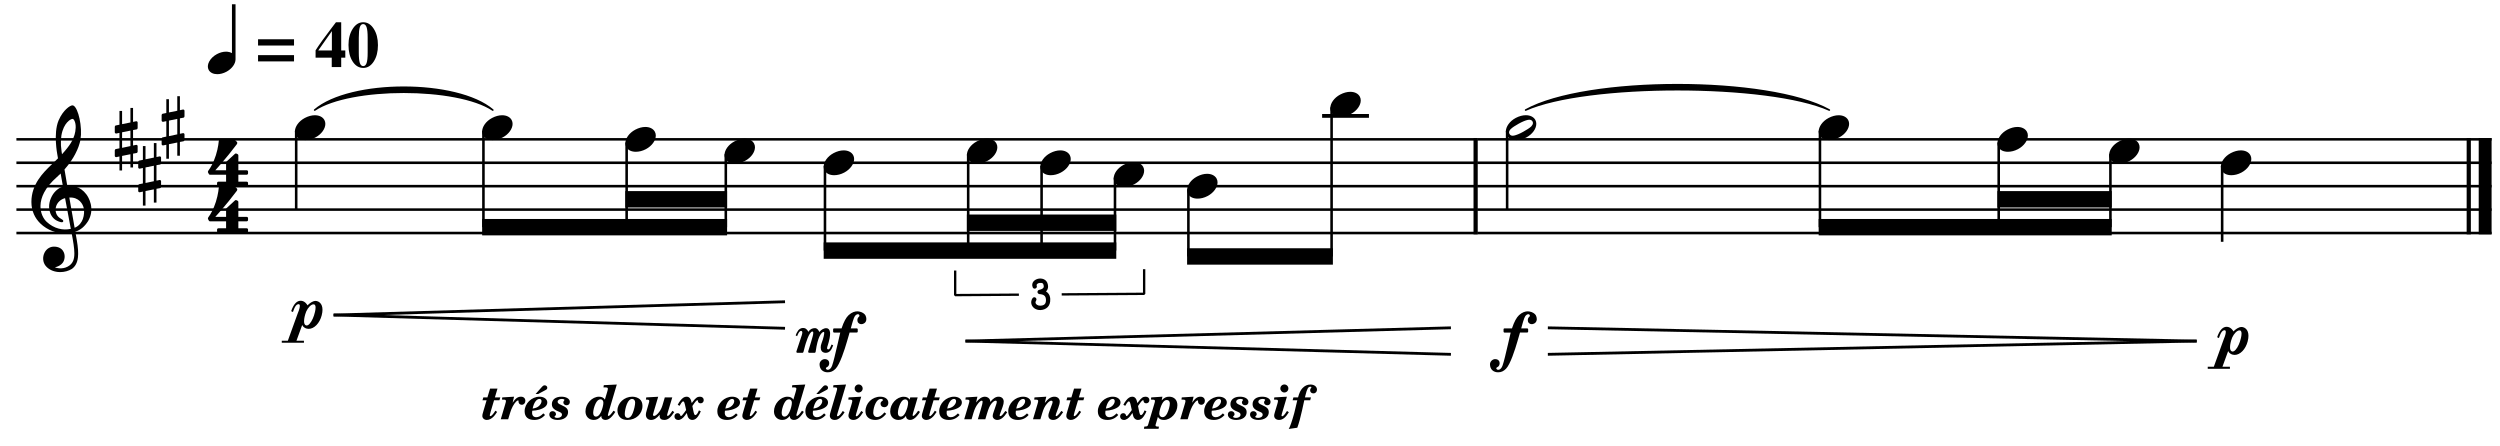 <?xml version="1.0" encoding="UTF-8" standalone="no"?>
<svg width="2647px" height="472px" viewBox="0 0 2647 472"
 xmlns="http://www.w3.org/2000/svg" xmlns:xlink="http://www.w3.org/1999/xlink" version="1.2" baseProfile="tiny">
<title>Sin título</title>
<desc>Generated by MuseScore 3.6.2</desc>
<path class="" stroke="#000000" stroke-width="1.74" stroke-linecap="round" stroke-linejoin="round" fill-rule="evenodd" d="M1615.34,116.513 C1679.65,80.796 1872.58,80.796 1936.88,116.513 C1872.58,87.741 1679.65,87.741 1615.34,116.513"/>
<path class="" stroke="#000000" stroke-width="1.74" stroke-linecap="round" stroke-linejoin="round" fill-rule="evenodd" d="M333.188,116.513 C370.906,84.375 484.059,84.375 521.777,116.513 C484.059,91.32 370.906,91.32 333.188,116.513"/>
<polyline class="" stroke="#000000" stroke-width="4.46" stroke-linejoin="bevel" points="2613.92,146.153 2613.92,248.093"/>
<polyline class="" stroke="#000000" stroke-width="13.64" stroke-linejoin="bevel" points="2631.28,146.153 2631.28,248.093"/>
<polyline class="" stroke="#000000" stroke-width="4.46" stroke-linejoin="bevel" points="1562.39,146.153 1562.39,248.093"/>
<polyline class="" stroke="#000000" stroke-width="2.73" stroke-linejoin="bevel" points="1564.62,147.517 2638.1,147.517"/>
<polyline class="" stroke="#000000" stroke-width="2.73" stroke-linejoin="bevel" points="1564.62,172.32 2638.1,172.32"/>
<polyline class="" stroke="#000000" stroke-width="2.73" stroke-linejoin="bevel" points="1564.62,197.123 2638.1,197.123"/>
<polyline class="" stroke="#000000" stroke-width="2.73" stroke-linejoin="bevel" points="1564.62,221.926 2638.1,221.926"/>
<polyline class="" stroke="#000000" stroke-width="2.73" stroke-linejoin="bevel" points="1564.62,246.729 2638.1,246.729"/>
<polyline class="" stroke="#000000" stroke-width="2.73" stroke-linejoin="bevel" points="17.371,147.517 1564.62,147.517"/>
<polyline class="" stroke="#000000" stroke-width="2.73" stroke-linejoin="bevel" points="17.371,172.32 1564.62,172.32"/>
<polyline class="" stroke="#000000" stroke-width="2.73" stroke-linejoin="bevel" points="17.371,197.123 1564.62,197.123"/>
<polyline class="" stroke="#000000" stroke-width="2.73" stroke-linejoin="bevel" points="17.371,221.926 1564.62,221.926"/>
<polyline class="" stroke="#000000" stroke-width="2.73" stroke-linejoin="bevel" points="17.371,246.729 1564.62,246.729"/>
<polyline class="" stroke="#000000" stroke-width="3.97" stroke-linejoin="bevel" points="1399.85,122.714 1449.45,122.714"/>
<polyline class="" stroke="#000000" stroke-width="2.73" stroke-linejoin="bevel" points="2116.23,150.85 2116.23,240.529"/>
<polyline class="" stroke="#000000" stroke-width="2.73" stroke-linejoin="bevel" points="2234.52,163.252 2234.52,240.529"/>
<polyline class="" stroke="#000000" stroke-width="2.73" stroke-linejoin="bevel" points="2352.81,175.653 2352.81,256.03"/>
<polyline class="" stroke="#000000" stroke-width="2.73" stroke-linejoin="bevel" points="1926.97,138.449 1926.97,240.529"/>
<polyline class="" stroke="#000000" stroke-width="2.73" stroke-linejoin="bevel" points="1258.27,200.457 1258.27,271.532"/>
<polyline class="" stroke="#000000" stroke-width="2.73" stroke-linejoin="bevel" points="1409.89,113.646 1409.89,271.532"/>
<polyline class="" stroke="#000000" stroke-width="2.73" stroke-linejoin="bevel" points="1595.75,138.449 1595.75,221.926"/>
<polyline class="" stroke="#000000" stroke-width="2.73" stroke-linejoin="bevel" points="873.48,175.653 873.48,265.332"/>
<polyline class="" stroke="#000000" stroke-width="2.73" stroke-linejoin="bevel" points="1025.11,163.252 1025.11,265.332"/>
<polyline class="" stroke="#000000" stroke-width="2.73" stroke-linejoin="bevel" points="1102.83,175.653 1102.83,265.332"/>
<polyline class="" stroke="#000000" stroke-width="2.73" stroke-linejoin="bevel" points="1180.55,188.055 1180.55,265.332"/>
<polyline class="" stroke="#000000" stroke-width="2.73" stroke-linejoin="bevel" points="511.858,138.449 511.858,240.529"/>
<polyline class="" stroke="#000000" stroke-width="2.73" stroke-linejoin="bevel" points="663.487,150.85 663.487,240.529"/>
<polyline class="" stroke="#000000" stroke-width="2.73" stroke-linejoin="bevel" points="768.484,163.252 768.484,240.529"/>
<polyline class="" stroke="#000000" stroke-width="2.73" stroke-linejoin="bevel" points="313.598,138.449 313.598,221.926"/>
<path class="" transform="matrix(0.992,0,0,0.992,2114.87,147.517)" d="M31.5,-8.094 C29.703,-11.406 25.906,-13.203 21.297,-13.203 C17.906,-13.203 14.203,-12.203 10.594,-10.297 C4,-6.797 0,-0.906 0,4.203 C0,5.594 0.297,7 1,8.297 C2.797,11.594 6.594,13.297 11.203,13.297 C14.594,13.297 18.297,12.406 21.906,10.5 C28.5,7 32.5,1.094 32.5,-4 C32.5,-5.406 32.203,-6.797 31.5,-8.094"/>
<path class="" transform="matrix(0.992,0,0,0.992,2233.16,159.918)" d="M31.5,-8.094 C29.703,-11.406 25.906,-13.203 21.297,-13.203 C17.906,-13.203 14.203,-12.203 10.594,-10.297 C4,-6.797 0,-0.906 0,4.203 C0,5.594 0.297,7 1,8.297 C2.797,11.594 6.594,13.297 11.203,13.297 C14.594,13.297 18.297,12.406 21.906,10.5 C28.5,7 32.5,1.094 32.5,-4 C32.5,-5.406 32.203,-6.797 31.5,-8.094"/>
<path class="" transform="matrix(0.992,0,0,0.992,2351.45,172.32)" d="M31.5,-8.094 C29.703,-11.406 25.906,-13.203 21.297,-13.203 C17.906,-13.203 14.203,-12.203 10.594,-10.297 C4,-6.797 0,-0.906 0,4.203 C0,5.594 0.297,7 1,8.297 C2.797,11.594 6.594,13.297 11.203,13.297 C14.594,13.297 18.297,12.406 21.906,10.5 C28.5,7 32.5,1.094 32.5,-4 C32.5,-5.406 32.203,-6.797 31.5,-8.094"/>
<path class="" transform="matrix(0.992,0,0,0.992,1925.6,135.115)" d="M31.5,-8.094 C29.703,-11.406 25.906,-13.203 21.297,-13.203 C17.906,-13.203 14.203,-12.203 10.594,-10.297 C4,-6.797 0,-0.906 0,4.203 C0,5.594 0.297,7 1,8.297 C2.797,11.594 6.594,13.297 11.203,13.297 C14.594,13.297 18.297,12.406 21.906,10.5 C28.5,7 32.5,1.094 32.5,-4 C32.5,-5.406 32.203,-6.797 31.5,-8.094"/>
<path class="" transform="matrix(0.992,0,0,0.992,1256.9,197.123)" d="M31.5,-8.094 C29.703,-11.406 25.906,-13.203 21.297,-13.203 C17.906,-13.203 14.203,-12.203 10.594,-10.297 C4,-6.797 0,-0.906 0,4.203 C0,5.594 0.297,7 1,8.297 C2.797,11.594 6.594,13.297 11.203,13.297 C14.594,13.297 18.297,12.406 21.906,10.5 C28.5,7 32.5,1.094 32.5,-4 C32.5,-5.406 32.203,-6.797 31.5,-8.094"/>
<path class="" transform="matrix(0.992,0,0,0.992,1408.53,110.312)" d="M31.5,-8.094 C29.703,-11.406 25.906,-13.203 21.297,-13.203 C17.906,-13.203 14.203,-12.203 10.594,-10.297 C4,-6.797 0,-0.906 0,4.203 C0,5.594 0.297,7 1,8.297 C2.797,11.594 6.594,13.297 11.203,13.297 C14.594,13.297 18.297,12.406 21.906,10.5 C28.5,7 32.5,1.094 32.5,-4 C32.5,-5.406 32.203,-6.797 31.5,-8.094"/>
<path class="" transform="matrix(0.992,0,0,0.992,1594.39,135.115)" d="M31.5,-8.141 C29.703,-11.438 25.906,-13.234 21.297,-13.234 C17.906,-13.234 14.203,-12.234 10.594,-10.344 C4,-6.844 0,-0.938 0,4.156 C0,5.562 0.297,6.969 1,8.266 C2.797,11.578 6.594,13.281 11.203,13.281 C14.594,13.281 18.297,12.375 21.906,10.484 C28.5,6.969 32.5,1.062 32.5,-4.047 C32.5,-5.438 32.203,-6.844 31.5,-8.141 M27.203,-1.344 C25.5,0.359 22.094,2.453 18.5,4.469 C14.906,6.469 11.297,7.969 8.906,8.469 C8.406,8.578 7.906,8.672 7.406,8.672 C5.797,8.672 4.594,8.078 3.906,6.766 C3.594,6.266 3.406,5.672 3.406,5.062 C3.406,3.969 4.094,2.656 5.203,1.562 C6.906,-0.141 10.203,-2.234 13.797,-4.234 C17.406,-6.234 21,-7.734 23.406,-8.234 C23.906,-8.344 24.406,-8.438 24.906,-8.438 C26.5,-8.438 27.797,-7.844 28.5,-6.547 C28.797,-6.047 28.906,-5.438 28.906,-4.844 C28.906,-3.734 28.297,-2.547 27.203,-1.344"/>
<path class="" transform="matrix(0.992,0,0,0.992,872.116,172.32)" d="M31.5,-8.094 C29.703,-11.406 25.906,-13.203 21.297,-13.203 C17.906,-13.203 14.203,-12.203 10.594,-10.297 C4,-6.797 0,-0.906 0,4.203 C0,5.594 0.297,7 1,8.297 C2.797,11.594 6.594,13.297 11.203,13.297 C14.594,13.297 18.297,12.406 21.906,10.5 C28.5,7 32.5,1.094 32.5,-4 C32.5,-5.406 32.203,-6.797 31.5,-8.094"/>
<path class="" transform="matrix(0.992,0,0,0.992,1023.74,159.918)" d="M31.5,-8.094 C29.703,-11.406 25.906,-13.203 21.297,-13.203 C17.906,-13.203 14.203,-12.203 10.594,-10.297 C4,-6.797 0,-0.906 0,4.203 C0,5.594 0.297,7 1,8.297 C2.797,11.594 6.594,13.297 11.203,13.297 C14.594,13.297 18.297,12.406 21.906,10.5 C28.5,7 32.5,1.094 32.5,-4 C32.5,-5.406 32.203,-6.797 31.5,-8.094"/>
<path class="" transform="matrix(0.992,0,0,0.992,1101.46,172.32)" d="M31.5,-8.094 C29.703,-11.406 25.906,-13.203 21.297,-13.203 C17.906,-13.203 14.203,-12.203 10.594,-10.297 C4,-6.797 0,-0.906 0,4.203 C0,5.594 0.297,7 1,8.297 C2.797,11.594 6.594,13.297 11.203,13.297 C14.594,13.297 18.297,12.406 21.906,10.5 C28.5,7 32.5,1.094 32.5,-4 C32.5,-5.406 32.203,-6.797 31.5,-8.094"/>
<path class="" transform="matrix(0.992,0,0,0.992,1179.18,184.721)" d="M31.5,-8.094 C29.703,-11.406 25.906,-13.203 21.297,-13.203 C17.906,-13.203 14.203,-12.203 10.594,-10.297 C4,-6.797 0,-0.906 0,4.203 C0,5.594 0.297,7 1,8.297 C2.797,11.594 6.594,13.297 11.203,13.297 C14.594,13.297 18.297,12.406 21.906,10.5 C28.5,7 32.5,1.094 32.5,-4 C32.5,-5.406 32.203,-6.797 31.5,-8.094"/>
<path class="" transform="matrix(0.992,0,0,0.992,510.494,135.115)" d="M31.5,-8.094 C29.703,-11.406 25.906,-13.203 21.297,-13.203 C17.906,-13.203 14.203,-12.203 10.594,-10.297 C4,-6.797 0,-0.906 0,4.203 C0,5.594 0.297,7 1,8.297 C2.797,11.594 6.594,13.297 11.203,13.297 C14.594,13.297 18.297,12.406 21.906,10.5 C28.5,7 32.5,1.094 32.5,-4 C32.5,-5.406 32.203,-6.797 31.5,-8.094"/>
<path class="" transform="matrix(0.992,0,0,0.992,662.123,147.517)" d="M31.5,-8.094 C29.703,-11.406 25.906,-13.203 21.297,-13.203 C17.906,-13.203 14.203,-12.203 10.594,-10.297 C4,-6.797 0,-0.906 0,4.203 C0,5.594 0.297,7 1,8.297 C2.797,11.594 6.594,13.297 11.203,13.297 C14.594,13.297 18.297,12.406 21.906,10.5 C28.5,7 32.5,1.094 32.5,-4 C32.5,-5.406 32.203,-6.797 31.5,-8.094"/>
<path class="" transform="matrix(0.992,0,0,0.992,767.119,159.918)" d="M31.5,-8.094 C29.703,-11.406 25.906,-13.203 21.297,-13.203 C17.906,-13.203 14.203,-12.203 10.594,-10.297 C4,-6.797 0,-0.906 0,4.203 C0,5.594 0.297,7 1,8.297 C2.797,11.594 6.594,13.297 11.203,13.297 C14.594,13.297 18.297,12.406 21.906,10.5 C28.5,7 32.5,1.094 32.5,-4 C32.5,-5.406 32.203,-6.797 31.5,-8.094"/>
<path class="" transform="matrix(0.992,0,0,0.992,312.234,135.115)" d="M31.5,-8.094 C29.703,-11.406 25.906,-13.203 21.297,-13.203 C17.906,-13.203 14.203,-12.203 10.594,-10.297 C4,-6.797 0,-0.906 0,4.203 C0,5.594 0.297,7 1,8.297 C2.797,11.594 6.594,13.297 11.203,13.297 C14.594,13.297 18.297,12.406 21.906,10.5 C28.5,7 32.5,1.094 32.5,-4 C32.5,-5.406 32.203,-6.797 31.5,-8.094"/>
<path class="" transform="matrix(0.992,0,0,0.992,33.245,221.926)" d="M63.359,-5.922 C62.125,-11.344 59.484,-15.172 58.703,-16.203 C55.516,-20.484 51.5,-23.328 46.812,-24.688 C43.703,-25.562 40.703,-25.688 38.281,-25.5 C37.234,-31.516 36.234,-37.391 35.328,-42.844 C40.781,-49.016 44.406,-54.812 46.688,-59.109 C50.156,-65.688 51.297,-70.266 51.359,-70.469 C53.078,-75.688 53.438,-83.391 52.328,-91.594 C51.328,-99.141 49.234,-105.859 46.875,-109.109 C45.859,-110.531 44.797,-111.266 43.766,-111.266 C42.547,-111.266 40.031,-110.031 37.141,-107.25 C34.844,-105.063 31.578,-101.172 29.016,-95.156 C26.016,-88.094 25.797,-78.609 26.156,-71.891 C26.531,-64.609 27.641,-58.922 27.656,-58.875 C27.672,-58.781 27.938,-57.281 28.375,-54.719 C28.156,-54.484 27.906,-54.266 27.656,-54.016 C26.625,-53.016 25.438,-51.891 24.047,-50.5 C23.188,-49.641 22.234,-48.734 21.234,-47.766 C12.797,-39.625 0,-27.297 0,-8.141 C0,-3.438 0.906,0.984 2.688,5 C4.266,8.594 6.562,11.875 9.5,14.75 C17.234,22.312 27.828,25.516 34.875,25.359 C37.828,25.281 40.469,25.047 42.859,24.594 C44.688,34.203 45.828,41.234 45.859,46.578 C45.906,53.094 44.25,57.078 40.359,59.844 C37.922,61.578 35.109,62.531 32.016,62.672 C29.422,62.797 27.156,62.328 25.734,61.922 L25.719,61.922 C25.719,61.922 25.438,61.828 25.422,61.641 C25.406,61.453 25.766,61.406 25.766,61.406 L25.797,61.406 C27.719,60.969 31.281,59.734 33.641,56.438 C35.438,53.906 36.312,49.281 34.469,45.344 C33.359,42.953 30.859,40 25.234,39.547 C22.734,39.344 20.469,39.859 18.469,41.062 C16.656,42.141 15.156,43.781 14.109,45.781 C11.656,50.484 12.109,56.219 15.234,60.062 C18.203,63.688 22.812,66 28.25,66.578 C29.109,66.672 29.953,66.703 30.797,66.703 C35.234,66.703 39.625,65.5 43.203,63.297 C46.859,60.719 48.984,56.734 49.656,51.109 C50.219,46.469 49.828,40.547 48.438,32.469 C48.078,30.375 47.531,27.344 46.875,23.594 C52.625,21.672 56.781,18.094 60.547,12.234 C63.844,6.5 64.781,0.391 63.359,-5.922 M29.141,20.297 C24.5,19.078 20.062,16.578 16.312,13.062 C15,11.844 13.125,9.672 11.656,6.281 C10.297,3.109 9.625,-0.328 9.688,-3.906 C9.75,-8.609 11.062,-13.438 13.562,-18.219 C16.484,-23.797 21.047,-29.328 27.109,-34.656 C28.562,-35.938 29.938,-37.219 31.219,-38.5 C31.984,-34.234 32.812,-29.547 33.688,-24.672 C29.844,-23.406 25.094,-20.25 21.984,-14.594 C18.438,-8.031 18.578,-2.5 19.312,0.984 C20.25,5.438 22.781,9.203 26.234,11.297 C27.172,11.859 31.297,13.984 33.141,13.406 C33.516,13.297 33.781,13.062 33.922,12.734 C34.438,11.562 33.406,10.922 31.859,9.969 C31.25,9.594 30.578,9.172 29.859,8.641 C26.531,6.156 25.078,1.703 26.156,-2.688 C26.734,-5.078 28.016,-7.25 29.859,-8.953 C31.516,-10.5 33.562,-11.594 35.938,-12.234 C37.984,-0.984 40.047,10.172 41.688,18.531 C41.812,19.219 41.953,19.891 42.078,20.562 C37.703,21.5 33.359,21.406 29.141,20.297 M40.469,-12.906 C50.812,-13.375 55.078,-5.938 55.969,-1.109 C56.438,1.438 56.438,5.875 54.891,10.094 C53.719,13.266 51.266,17.344 46.125,19.406 C46.062,18.984 45.984,18.547 45.906,18.125 C44.359,9.344 42.422,-1.656 40.469,-12.906 M33.141,-83.859 C34.922,-89.594 37.656,-92.844 39.656,-94.578 C41.406,-96.094 43.047,-96.812 43.969,-96.812 C44.109,-96.812 44.234,-96.781 44.328,-96.75 C44.797,-96.609 45.328,-96.047 45.797,-95.172 C48.109,-90.891 47.359,-84.172 46.016,-79.734 C44.391,-74.328 41.469,-68.719 32.672,-59.109 C32.5,-60.219 32.344,-61.266 32.188,-62.25 C30.938,-70.531 31.266,-77.812 33.141,-83.859"/>
<path class="" transform="matrix(0.992,0,0,0.992,171.135,135.115)" d="M23.297,-10.594 C23.906,-10.703 24.406,-11.406 24.406,-12 L24.406,-17.906 C24.406,-18.703 23.797,-19.297 23,-19.297 L22.797,-19.297 L19.5,-18.594 L19.5,-33.5 L16.703,-33.5 L16.703,-18 L7.797,-16.203 L7.797,-30.297 L5,-30.297 L5,-15.594 L1.094,-14.797 C0.5,-14.703 0,-14 0,-13.406 L0,-13.203 L0,-7.406 L0,-7.594 C0,-6.797 0.594,-6.203 1.406,-6.203 L1.703,-6.203 L5,-6.906 L5,9.594 L1.094,10.406 C0.5,10.5 0,11.203 0,11.797 L0,17.594 C0,18.406 0.594,19 1.406,19 L1.703,19 L5,18.297 L5,33.203 L7.797,33.203 L7.797,17.703 L16.703,15.906 L16.703,30 L19.5,30 L19.5,15.297 L23.297,14.594 C23.906,14.5 24.406,13.797 24.406,13.203 L24.406,7.297 C24.406,6.5 23.797,5.906 23,5.906 L22.797,5.906 L19.5,6.594 L19.5,-9.906 L23.297,-10.594 M7.797,9.094 L7.797,-7.5 L16.703,-9.297 L16.703,7.203 L7.797,9.094 "/>
<path class="" transform="matrix(0.992,0,0,0.992,146.332,184.721)" d="M23.297,-10.594 C23.906,-10.703 24.406,-11.406 24.406,-12 L24.406,-17.906 C24.406,-18.703 23.797,-19.297 23,-19.297 L22.797,-19.297 L19.5,-18.594 L19.5,-33.5 L16.703,-33.5 L16.703,-18 L7.797,-16.203 L7.797,-30.297 L5,-30.297 L5,-15.594 L1.094,-14.797 C0.5,-14.703 0,-14 0,-13.406 L0,-13.203 L0,-7.406 L0,-7.594 C0,-6.797 0.594,-6.203 1.406,-6.203 L1.703,-6.203 L5,-6.906 L5,9.594 L1.094,10.406 C0.5,10.5 0,11.203 0,11.797 L0,17.594 C0,18.406 0.594,19 1.406,19 L1.703,19 L5,18.297 L5,33.203 L7.797,33.203 L7.797,17.703 L16.703,15.906 L16.703,30 L19.5,30 L19.5,15.297 L23.297,14.594 C23.906,14.5 24.406,13.797 24.406,13.203 L24.406,7.297 C24.406,6.5 23.797,5.906 23,5.906 L22.797,5.906 L19.5,6.594 L19.5,-9.906 L23.297,-10.594 M7.797,9.094 L7.797,-7.5 L16.703,-9.297 L16.703,7.203 L7.797,9.094 "/>
<path class="" transform="matrix(0.992,0,0,0.992,121.529,147.517)" d="M23.297,-10.594 C23.906,-10.703 24.406,-11.406 24.406,-12 L24.406,-17.906 C24.406,-18.703 23.797,-19.297 23,-19.297 L22.797,-19.297 L19.5,-18.594 L19.5,-33.5 L16.703,-33.5 L16.703,-18 L7.797,-16.203 L7.797,-30.297 L5,-30.297 L5,-15.594 L1.094,-14.797 C0.5,-14.703 0,-14 0,-13.406 L0,-13.203 L0,-7.406 L0,-7.594 C0,-6.797 0.594,-6.203 1.406,-6.203 L1.703,-6.203 L5,-6.906 L5,9.594 L1.094,10.406 C0.5,10.5 0,11.203 0,11.797 L0,17.594 C0,18.406 0.594,19 1.406,19 L1.703,19 L5,18.297 L5,33.203 L7.797,33.203 L7.797,17.703 L16.703,15.906 L16.703,30 L19.5,30 L19.5,15.297 L23.297,14.594 C23.906,14.5 24.406,13.797 24.406,13.203 L24.406,7.297 C24.406,6.5 23.797,5.906 23,5.906 L22.797,5.906 L19.5,6.594 L19.5,-9.906 L23.297,-10.594 M7.797,9.094 L7.797,-7.5 L16.703,-9.297 L16.703,7.203 L7.797,9.094 "/>
<path class="" transform="matrix(0.992,0,0,0.992,218.781,172.452)" d="M3.594,12.625 L20.766,12.625 L20.766,20.078 L12.547,20.078 C11.766,20.078 11.125,20.703 11.125,21.484 L11.125,23.391 C11.125,24.172 11.766,24.797 12.547,24.797 L42.797,24.797 C43.578,24.797 44.203,24.172 44.203,23.391 L44.203,21.484 C44.203,20.703 43.578,20.078 42.797,20.078 L33.859,20.078 L33.859,12.625 L42.797,12.625 C43.578,12.625 44.203,12 44.203,11.219 L44.203,9.312 C44.203,8.531 43.578,7.906 42.797,7.906 L33.859,7.906 L33.859,-8.062 C33.859,-8.594 33.547,-9.078 33.078,-9.312 L31.859,-9.922 C31.328,-10.172 30.703,-10.078 30.266,-9.688 L21.219,-1.375 C20.938,-1.094 20.766,-0.734 20.766,-0.328 L20.766,7.906 L9.25,7.906 C9.25,7.906 20.375,-4.125 32.219,-19.891 C33.078,-21.047 32.578,-22.094 32.391,-22.281 L30.219,-24.484 C29.953,-24.75 29.594,-24.906 29.219,-24.906 C28.625,-24.906 15.062,-24.875 14.344,-24.906 C13.625,-24.922 13.094,-24.297 13.016,-23.688 C13.016,-23.688 12.484,-16.328 9.875,-8.188 C7.281,-0.078 4.344,4.906 1.688,8.531 C1.688,8.531 1.141,9.516 1.5,10.266 C1.844,11.016 2.484,12.094 2.484,12.094 C2.484,12.094 2.734,12.625 3.594,12.625"/>
<path class="" transform="matrix(0.992,0,0,0.992,218.781,221.794)" d="M3.594,12.625 L20.766,12.625 L20.766,20.078 L12.547,20.078 C11.766,20.078 11.125,20.703 11.125,21.484 L11.125,23.391 C11.125,24.172 11.766,24.797 12.547,24.797 L42.797,24.797 C43.578,24.797 44.203,24.172 44.203,23.391 L44.203,21.484 C44.203,20.703 43.578,20.078 42.797,20.078 L33.859,20.078 L33.859,12.625 L42.797,12.625 C43.578,12.625 44.203,12 44.203,11.219 L44.203,9.312 C44.203,8.531 43.578,7.906 42.797,7.906 L33.859,7.906 L33.859,-8.062 C33.859,-8.594 33.547,-9.078 33.078,-9.312 L31.859,-9.922 C31.328,-10.172 30.703,-10.078 30.266,-9.688 L21.219,-1.375 C20.938,-1.094 20.766,-0.734 20.766,-0.328 L20.766,7.906 L9.25,7.906 C9.25,7.906 20.375,-4.125 32.219,-19.891 C33.078,-21.047 32.578,-22.094 32.391,-22.281 L30.219,-24.484 C29.953,-24.75 29.594,-24.906 29.219,-24.906 C28.625,-24.906 15.062,-24.875 14.344,-24.906 C13.625,-24.922 13.094,-24.297 13.016,-23.688 C13.016,-23.688 12.484,-16.328 9.875,-8.188 C7.281,-0.078 4.344,4.906 1.688,8.531 C1.688,8.531 1.141,9.516 1.5,10.266 C1.844,11.016 2.484,12.094 2.484,12.094 C2.484,12.094 2.734,12.625 3.594,12.625"/>
<path class="" d="M2337.55,390.465 L2361.04,390.465 L2361.04,388.324 L2353.12,388.324 L2359.23,371.543 L2359.49,372.262 C2359.49,372.262 2360.6,374.684 2364.12,375.559 C2364.77,375.731 2365.43,375.778 2366.1,375.778 C2371.82,375.778 2377.7,369.84 2379.84,361.434 C2380.45,359.121 2380.66,357.199 2380.66,355.543 C2380.66,348.559 2376.32,346.746 2374.73,346.356 C2374.29,346.246 2373.79,346.199 2373.35,346.199 C2370.12,346.199 2366.8,348.887 2365.05,350.653 L2364.77,350.981 L2364.62,350.59 C2364.62,350.543 2362.41,346.684 2358.73,346.137 C2358.34,346.09 2357.96,346.028 2357.57,346.028 C2354.1,346.028 2350.48,348.449 2347.51,357.028 L2349.38,357.965 C2349.82,356.59 2350.98,353.293 2352.18,351.637 C2352.79,350.699 2353.95,349.824 2354.93,349.668 C2355.43,349.543 2355.8,349.668 2356.15,349.887 C2356.52,350.153 2356.7,350.699 2356.7,351.481 C2356.7,354.012 2354.88,358.512 2354.38,359.559 L2343.99,388.324 L2337.55,388.324 L2337.55,390.465 M2363.9,372.215 C2363.68,372.215 2363.35,372.153 2363.13,372.09 C2361.59,371.496 2361.15,369.684 2361.15,367.637 C2361.15,364.403 2362.35,360.606 2362.41,360.324 C2363.4,356.371 2366.32,351.965 2369.07,350.434 C2369.77,349.996 2370.49,349.824 2371.1,349.824 C2371.37,349.824 2371.65,349.824 2371.93,349.934 C2372.37,350.043 2372.7,350.434 2372.91,350.871 C2373.24,351.481 2373.35,352.293 2373.35,353.231 C2373.35,356.043 2372.26,359.84 2371.65,361.699 C2370.34,365.778 2367.74,370.668 2365.1,371.934 C2364.77,372.09 2364.23,372.215 2363.9,372.215"/>
<path class="" d="M1583.04,380.231 C1580.23,380.231 1577.59,382.871 1577.59,385.684 C1577.59,391.184 1581.34,394.199 1586.12,394.199 C1589.48,394.199 1591.88,393.106 1594.52,390.465 C1599.1,385.903 1604.1,370.278 1606.68,361.371 C1607.62,358.074 1608.6,354.715 1609.32,352.293 L1609.38,352.074 L1616.91,352.074 C1617.52,352.074 1618.01,351.637 1618.01,351.043 L1618.01,348.778 C1618.01,348.168 1617.52,347.684 1616.91,347.684 L1610.65,347.684 L1610.76,347.293 C1613.66,336.512 1614.56,334.699 1616.09,333.496 C1616.91,332.84 1617.68,332.668 1618.18,332.668 C1618.4,332.668 1618.56,332.668 1618.66,332.731 C1619.16,332.84 1619.56,333.215 1619.71,333.606 C1619.77,333.824 1619.82,333.981 1619.82,334.215 C1619.82,334.699 1619.6,335.199 1619.23,335.418 C1618.18,336.246 1617.63,337.512 1617.63,338.887 C1617.63,339.371 1617.68,339.934 1617.85,340.481 C1618.12,341.465 1618.95,342.34 1620.04,342.84 C1620.49,343.059 1621.09,343.231 1621.87,343.231 C1622.63,343.231 1623.46,343.059 1624.45,342.512 C1625.71,341.856 1626.54,340.809 1626.91,339.481 C1627.09,338.934 1627.15,338.324 1627.15,337.731 C1627.15,336.403 1626.76,334.981 1626.1,333.762 C1625.21,332.231 1622.74,330.356 1619.38,329.809 C1618.84,329.699 1618.29,329.637 1617.63,329.637 C1615.1,329.637 1611.81,330.528 1608.38,333.653 C1605.7,336.137 1603.27,340.59 1600.96,347.465 L1600.91,347.684 L1592.99,347.684 C1592.38,347.684 1591.95,348.168 1591.95,348.778 L1591.95,351.043 C1591.95,351.637 1592.38,352.137 1592.99,352.137 L1599.54,352.137 L1599.43,352.465 C1598.38,356.653 1597.62,360.278 1596.84,363.746 C1595.96,367.59 1595.02,371.606 1593.82,376.449 L1593.54,377.653 C1591.34,386.231 1590.63,389.371 1588.1,391.012 C1587.6,391.34 1586.95,391.559 1586.34,391.559 C1585.79,391.559 1585.29,391.403 1584.9,391.074 C1584.63,390.856 1584.2,390.403 1584.31,389.856 C1584.35,389.418 1584.68,389.09 1585.18,388.871 C1587.21,388.043 1587.82,386.059 1587.82,384.418 C1587.82,382.934 1586.84,380.231 1583.04,380.231"/>
<path class="" d="M873.207,380.231 C870.394,380.231 867.753,382.871 867.753,385.684 C867.753,391.184 871.503,394.199 876.285,394.199 C879.628,394.199 882.05,393.106 884.691,390.465 C889.253,385.903 894.269,370.278 896.847,361.371 C897.785,358.074 898.769,354.715 899.488,352.293 L899.55,352.074 L907.082,352.074 C907.675,352.074 908.175,351.637 908.175,351.043 L908.175,348.778 C908.175,348.168 907.675,347.684 907.082,347.684 L900.8,347.684 L900.925,347.293 C903.832,336.512 904.707,334.699 906.253,333.496 C907.082,332.84 907.847,332.668 908.347,332.668 C908.566,332.668 908.722,332.668 908.832,332.731 C909.332,332.84 909.722,333.215 909.878,333.606 C909.941,333.824 909.988,333.981 909.988,334.215 C909.988,334.699 909.769,335.199 909.394,335.418 C908.347,336.246 907.785,337.512 907.785,338.887 C907.785,339.371 907.847,339.934 908.019,340.481 C908.285,341.465 909.113,342.34 910.207,342.84 C910.644,343.059 911.253,343.231 912.019,343.231 C912.8,343.231 913.628,343.059 914.613,342.512 C915.878,341.856 916.707,340.809 917.082,339.481 C917.253,338.934 917.3,338.324 917.3,337.731 C917.3,336.403 916.925,334.981 916.253,333.762 C915.378,332.231 912.91,330.356 909.55,329.809 C909.003,329.699 908.457,329.637 907.785,329.637 C905.269,329.637 901.957,330.528 898.55,333.653 C895.863,336.137 893.441,340.59 891.128,347.465 L891.082,347.684 L883.16,347.684 C882.55,347.684 882.113,348.168 882.113,348.778 L882.113,351.043 C882.113,351.637 882.55,352.137 883.16,352.137 L889.707,352.137 L889.582,352.465 C888.55,356.653 887.769,360.278 887.003,363.746 C886.128,367.59 885.191,371.606 883.972,376.449 L883.707,377.653 C881.503,386.231 880.785,389.371 878.253,391.012 C877.769,391.34 877.113,391.559 876.503,391.559 C875.957,391.559 875.457,391.403 875.066,391.074 C874.8,390.856 874.363,390.403 874.472,389.856 C874.519,389.418 874.847,389.09 875.347,388.871 C877.378,388.043 877.988,386.059 877.988,384.418 C877.988,382.934 877.003,380.231 873.207,380.231 M878.597,368.856 C878.097,369.684 877.597,369.949 877.113,369.949 C876.878,369.949 876.722,369.903 876.503,369.84 C875.894,369.621 875.675,369.231 875.675,368.637 C875.675,367.746 876.175,366.543 876.55,365.278 C876.769,364.621 877.332,362.59 877.488,362.028 C878.097,360.106 878.925,355.824 878.925,353.074 C878.925,352.528 878.863,352.028 878.816,351.637 C878.316,348.84 877.003,347.465 874.8,347.465 C872.097,347.465 869.238,349.387 867.863,351.199 L867.597,351.637 L867.378,351.153 C867.378,351.09 865.722,347.403 862.925,347.403 C860.003,347.403 857.863,348.559 856.097,350.981 L855.769,351.418 L855.597,350.871 C855.597,350.809 854.285,347.949 851.644,347.403 C851.097,347.293 850.597,347.246 850.16,347.246 C847.582,347.246 846.035,348.887 845.316,349.668 C844.722,350.324 843.175,352.856 842.457,355.106 L844.003,355.981 C844.003,355.981 845.816,350.371 848.128,350.371 C848.285,350.371 848.457,350.434 848.613,350.481 C849.222,350.699 849.503,351.199 849.503,352.028 C849.503,353.512 848.613,355.981 847.472,359.34 C847.41,359.449 843.566,371.059 843.285,371.934 C843.175,372.371 843.175,372.871 843.394,373.137 C843.566,373.418 843.894,373.528 844.269,373.528 L845.816,373.528 L849.832,373.528 C849.988,373.528 850.55,373.465 850.925,371.824 C851.425,369.512 851.925,367.699 852.363,366.262 C852.8,364.731 856.644,350.981 860.222,350.981 C860.441,350.981 860.722,351.153 860.832,351.309 C860.988,351.59 861.097,351.918 861.097,352.465 C861.097,354.278 860.113,357.574 858.847,361.809 C857.316,366.871 855.769,371.871 855.769,371.871 C855.707,372.09 855.597,372.809 855.941,373.199 C856.097,373.418 856.378,373.528 856.753,373.528 L862.472,373.528 C862.972,373.528 863.41,373.356 863.628,372.262 C863.628,372.153 863.691,371.934 863.738,371.606 C865.832,356.981 869.191,352.574 871.613,351.481 C871.722,351.418 871.832,351.418 871.941,351.418 C872.05,351.418 872.16,351.418 872.207,351.481 C872.488,351.59 872.707,351.965 872.707,352.465 C872.707,353.512 872.097,357.684 869.894,363.293 C869.238,364.949 868.972,366.434 868.972,367.856 C868.972,369.356 869.3,370.668 870.019,371.715 C870.832,372.918 872.707,373.59 874.128,373.59 C878.753,373.59 880.566,369.793 881.941,366.153 C882.003,365.996 882.113,365.778 882.16,365.606 L880.457,364.778 C880.457,364.778 879.3,367.637 878.597,368.856"/>
<path class="" d="M298.34,362.879 L321.825,362.879 L321.825,360.739 L313.903,360.739 L320.012,343.958 L320.278,344.676 C320.278,344.676 321.387,347.098 324.903,347.973 C325.559,348.145 326.215,348.192 326.887,348.192 C332.606,348.192 338.481,342.254 340.622,333.848 C341.231,331.536 341.45,329.614 341.45,327.958 C341.45,320.973 337.106,319.161 335.512,318.77 C335.075,318.661 334.575,318.614 334.137,318.614 C330.903,318.614 327.59,321.301 325.84,323.067 L325.559,323.395 L325.403,323.004 C325.403,322.958 323.2,319.098 319.512,318.551 C319.122,318.504 318.747,318.442 318.356,318.442 C314.887,318.442 311.262,320.864 308.293,329.442 L310.168,330.379 C310.606,329.004 311.762,325.708 312.965,324.051 C313.575,323.114 314.731,322.239 315.715,322.083 C316.215,321.958 316.59,322.083 316.934,322.301 C317.309,322.567 317.481,323.114 317.481,323.895 C317.481,326.426 315.668,330.926 315.168,331.973 L304.778,360.739 L298.34,360.739 L298.34,362.879 M324.684,344.629 C324.465,344.629 324.137,344.567 323.918,344.504 C322.372,343.911 321.934,342.098 321.934,340.051 C321.934,336.817 323.137,333.02 323.2,332.739 C324.184,328.786 327.106,324.379 329.856,322.848 C330.559,322.411 331.278,322.239 331.887,322.239 C332.153,322.239 332.434,322.239 332.715,322.348 C333.153,322.458 333.481,322.848 333.7,323.286 C334.028,323.895 334.137,324.708 334.137,325.645 C334.137,328.458 333.043,332.254 332.434,334.114 C331.122,338.192 328.528,343.083 325.887,344.348 C325.559,344.504 325.012,344.629 324.684,344.629"/>
<path class="" fill-rule="evenodd" d="M1925.6,231.847 L2235.89,231.847 L2235.89,249.21 L1925.6,249.21 L1925.6,231.847 "/>
<path class="" fill-rule="evenodd" d="M2114.87,202.332 L2235.89,202.332 L2235.89,219.694 L2114.87,219.694 L2114.87,202.332 "/>
<path class="" fill-rule="evenodd" d="M1256.9,262.851 L1411.26,262.851 L1411.26,280.214 L1256.9,280.214 L1256.9,262.851 "/>
<path class="" fill-rule="evenodd" d="M872.116,256.651 L1181.91,256.651 L1181.91,274.013 L872.116,274.013 L872.116,256.651 "/>
<path class="" fill-rule="evenodd" d="M1023.74,227.135 L1181.91,227.135 L1181.91,244.497 L1023.74,244.497 L1023.74,227.135 "/>
<path class="" fill-rule="evenodd" d="M510.494,231.847 L769.848,231.847 L769.848,249.21 L510.494,249.21 L510.494,231.847 "/>
<path class="" fill-rule="evenodd" d="M662.123,202.332 L769.848,202.332 L769.848,219.694 L662.123,219.694 L662.123,202.332 "/>
<path class="" d="M1096.45,305.432 C1097.59,304.916 1098.17,303.572 1097.67,302.416 C1097.59,302.229 1097.53,302.041 1097.53,301.916 C1097.46,301.213 1098.68,299.666 1100.92,299.541 C1103.54,299.416 1104.89,299.604 1105.15,303.322 C1105.28,305.744 1101.43,306.713 1100.42,306.838 C1099.14,307.088 1098.37,308.244 1098.49,309.401 C1098.62,310.619 1099.84,311.385 1100.79,311.447 C1101.7,311.447 1106.81,311.635 1107.32,316.057 C1107.39,316.369 1107.45,316.697 1107.45,317.01 C1107.71,321.869 1105.59,323.479 1101.49,323.666 C1100.15,323.729 1098.93,323.354 1098.04,322.776 C1096.39,321.682 1095.81,320.151 1097.03,318.291 C1097.73,317.276 1097.4,315.791 1096.39,315.088 C1095.35,314.385 1093.95,314.713 1093.24,315.729 C1090.49,319.885 1092.09,324.369 1095.48,326.619 C1097.21,327.76 1099.45,328.401 1101.76,328.276 C1107.78,327.963 1112.39,324.119 1111.99,316.76 C1111.99,316.307 1111.99,315.932 1111.93,315.479 C1111.54,312.088 1109.7,309.916 1107.51,308.572 C1108.79,307.354 1109.82,305.432 1109.7,303.057 C1109.31,296.541 1104.7,294.682 1100.67,294.932 C1097.15,295.119 1092.6,297.682 1092.92,302.229 C1092.99,302.869 1093.18,303.635 1093.43,304.276 C1093.95,305.432 1095.29,305.947 1096.45,305.432"/>
<polyline class="" fill="none" stroke="#000000" stroke-width="2.48" stroke-linecap="square" stroke-linejoin="bevel" points="1011.34,287.655 1011.34,312.458 1077.56,312.006"/>
<polyline class="" fill="none" stroke="#000000" stroke-width="2.48" stroke-linecap="square" stroke-linejoin="bevel" points="1125.37,311.68 1211.42,311.093 1211.42,286.29"/>
<path class="" d="M249.39,4.497 L245.593,4.497 L245.593,56.231 C244.296,55.45 242.703,54.965 240.874,54.778 C240.374,54.715 239.859,54.7 239.343,54.7 C236.203,54.7 232.843,55.59 229.687,57.293 C226.015,59.278 223.093,62.106 221.437,65.262 C219.781,68.434 219.609,71.559 220.953,74.043 C222.546,76.996 225.999,78.543 230.093,78.543 C233.14,78.543 236.515,77.684 239.765,75.95 C245.671,72.746 249.359,67.481 249.39,62.871 L249.39,4.497 "/>
<path class="" d="M311.312,48.184 L273.218,48.184 L273.218,41.559 L311.312,41.559 L311.312,48.184 M311.312,65.028 L273.218,65.028 L273.218,58.403 L311.312,58.403 L311.312,65.028 M361.265,53.434 L365.609,53.434 L365.609,61.09 L361.265,61.09 L361.265,71.028 L351.249,71.028 L351.249,61.09 L334.14,61.09 L334.14,53.293 C337.869,47.408 343.713,39.267 351.671,28.872 L355.734,23.559 L361.265,23.559 L361.265,53.434 M351.39,53.434 L351.39,32.934 L336.968,53.434 L351.39,53.434 M368.984,47.575 C368.984,40.804 370.479,35.108 373.468,30.489 C376.458,25.869 380.161,23.559 384.578,23.559 C389.046,23.559 392.762,25.869 395.726,30.489 C398.69,35.108 400.171,40.871 400.171,47.778 C400.171,54.726 398.7,60.486 395.757,65.059 C392.815,69.632 389.114,71.918 384.656,71.918 C380.052,71.918 376.288,69.642 373.367,65.09 C370.445,60.538 368.984,54.7 368.984,47.575 M384.656,69.996 C386.166,69.996 387.315,68.96 388.101,66.887 C388.887,64.814 389.281,61.09 389.281,55.715 L389.281,39.903 C389.281,34.799 388.911,31.119 388.171,28.864 C387.432,26.608 386.213,25.481 384.515,25.481 C382.859,25.481 381.674,26.585 380.96,28.793 C380.247,31.002 379.89,34.705 379.89,39.903 L379.89,55.715 C379.89,60.819 380.257,64.476 380.992,66.684 C381.726,68.892 382.947,69.996 384.656,69.996"/>
<path class="" d="M524.494,434.835 C522.65,438.023 520.291,440.632 519.291,440.632 C518.9,440.632 518.541,440.179 518.541,439.726 C518.541,439.382 518.947,437.773 519.588,435.632 L523.104,423.835 L528.791,423.835 L529.697,420.773 L523.994,420.773 L526.744,411.429 L518.9,411.429 L516.088,420.773 L511.744,420.773 L510.838,423.835 L515.197,423.835 L511.947,434.835 C510.744,438.882 510.697,439.132 510.697,440.476 C510.697,442.773 512.791,444.632 515.447,444.632 C518.041,444.632 520.494,443.335 522.947,440.773 C523.947,439.632 524.494,438.929 526.354,436.132 L524.494,434.835 M544.291,420.023 L531.791,420.773 L531.447,423.132 L532.635,423.132 C535.088,423.132 535.697,423.429 535.697,424.679 C535.697,425.226 535.494,426.085 534.947,427.976 L530.197,443.929 L538.041,443.929 L540.135,437.023 C541.541,432.226 544.041,427.585 546.447,425.226 C547.244,424.476 548.088,423.929 548.494,423.929 C548.838,423.929 548.994,424.132 548.994,424.585 C548.994,425.335 549.041,425.679 549.15,426.132 C549.494,427.585 550.9,428.585 552.494,428.585 C554.65,428.585 556.244,426.773 556.244,424.429 C556.244,421.726 554.447,420.023 551.588,420.023 C548.291,420.023 545.838,421.773 542.744,426.429 L544.291,420.023 M575.322,437.679 C572.432,440.585 570.275,441.726 567.729,441.726 C565.025,441.726 563.369,439.976 563.369,437.132 C563.369,436.476 563.416,435.976 563.525,434.882 C566.479,434.726 568.619,434.382 570.979,433.726 C576.682,432.023 579.479,429.523 579.479,426.085 C579.479,422.632 575.979,420.023 571.275,420.023 C562.869,420.023 555.479,427.226 555.479,435.429 C555.479,441.382 559.072,444.632 565.666,444.632 C570.229,444.632 573.932,442.929 577.072,439.382 L575.322,437.679 M563.979,432.585 C565.119,426.476 568.072,422.382 571.182,422.382 C572.525,422.382 573.369,423.273 573.369,424.726 C573.369,426.476 572.275,428.476 570.572,429.929 C568.822,431.429 567.072,432.085 563.979,432.585 M567.072,417.179 L569.775,417.179 L578.025,412.773 C578.979,412.273 579.479,411.523 579.479,410.57 C579.479,409.132 578.275,407.976 576.775,407.976 C575.572,407.976 574.979,408.32 573.275,410.226 L567.072,417.179 M594.463,420.023 C588.213,420.023 584.307,423.085 584.307,427.976 C584.307,430.632 585.416,432.476 587.916,434.023 C588.963,434.679 589.213,434.773 592.104,436.023 C594.213,436.882 595.01,437.726 595.01,439.085 C595.01,441.023 593.01,442.476 590.26,442.476 C588.416,442.476 587.104,441.929 587.104,441.226 C587.104,441.023 587.213,440.882 587.354,440.773 C588.416,439.882 588.666,439.429 588.666,438.429 C588.666,436.679 587.104,435.335 585.104,435.335 C583.01,435.335 581.604,436.726 581.604,438.882 C581.604,442.335 585.213,444.632 590.51,444.632 C597.057,444.632 601.463,441.382 601.463,436.476 C601.463,433.023 599.807,431.226 594.307,428.835 C591.354,427.585 590.416,426.726 590.416,425.382 C590.416,423.632 592.26,422.382 594.869,422.382 C596.369,422.382 597.666,422.882 597.666,423.429 C597.666,423.585 597.557,423.726 597.369,424.023 C596.619,424.976 596.463,425.273 596.463,426.085 C596.463,427.773 597.916,429.085 599.916,429.085 C601.963,429.085 603.369,427.679 603.369,425.585 C603.369,422.335 599.666,420.023 594.463,420.023 M653.057,407.132 L639.307,407.82 L638.947,410.179 L640.557,410.179 C643.057,410.179 643.604,410.476 643.604,411.726 C643.604,412.273 643.4,413.132 642.854,415.07 L640.447,423.132 C639.26,421.085 637.15,420.023 634.197,420.023 C626.807,420.023 619.9,427.523 619.9,435.585 C619.9,440.882 623.494,444.632 628.604,444.632 C631.854,444.632 633.947,443.523 636.697,440.382 C636.76,441.226 636.76,441.726 636.807,441.882 C637.26,443.523 638.947,444.632 641.01,444.632 C643.51,444.632 645.76,443.382 648.197,440.585 C649.557,439.023 650.697,437.523 651.51,436.085 L649.557,434.882 C647.65,437.835 645.197,440.429 644.307,440.429 C643.947,440.429 643.604,440.023 643.604,439.632 C643.604,439.273 643.604,439.226 644.104,437.382 L653.057,407.132 M635.807,422.773 C637.604,422.773 638.854,424.273 638.854,426.382 C638.854,428.929 637.76,433.085 636.307,436.273 C634.807,439.476 633.01,441.132 631.057,441.132 C629.197,441.132 628.057,439.632 628.057,437.179 C628.057,434.523 629.057,430.585 630.494,427.523 C631.994,424.335 633.76,422.773 635.807,422.773 M669.447,420.023 C660.947,420.023 653.744,426.726 653.744,434.585 C653.744,437.476 654.9,440.382 656.744,442.085 C658.494,443.773 661.088,444.632 664.244,444.632 C673.354,444.632 680.244,438.179 680.244,429.679 C680.244,426.726 679.244,424.273 677.447,422.726 C675.494,421.023 672.541,420.023 669.447,420.023 M669.244,422.382 C671.197,422.382 672.494,423.929 672.494,426.226 C672.494,428.882 671.4,433.726 669.994,437.273 C668.65,440.773 666.9,442.476 664.697,442.476 C662.65,442.476 661.494,441.023 661.494,438.523 C661.494,435.523 662.447,431.023 663.744,427.835 C665.244,424.226 667.104,422.382 669.244,422.382 M711.791,420.773 L703.885,420.773 L701.479,428.976 C700.682,431.632 699.588,433.929 698.088,435.976 C696.291,438.523 693.885,440.429 692.588,440.429 C691.932,440.429 691.338,439.835 691.338,439.179 C691.338,438.929 691.729,437.429 692.385,435.273 L696.885,420.085 L684.229,420.773 L683.885,423.132 L684.385,423.132 C686.838,423.132 687.432,423.429 687.432,424.679 C687.432,425.179 687.229,426.023 686.635,427.976 L684.885,434.023 C684.025,436.882 683.838,437.773 683.838,439.179 C683.838,442.429 686.025,444.632 689.338,444.632 C692.525,444.632 695.291,442.976 698.479,439.085 C698.432,439.585 698.432,439.976 698.432,440.382 C698.432,443.179 700.088,444.632 703.291,444.632 C707.088,444.632 709.932,442.382 713.885,436.335 L711.979,434.929 C709.838,438.273 707.885,440.382 707.041,440.382 C706.635,440.382 706.338,440.085 706.338,439.679 C706.338,439.179 706.338,439.179 707.135,436.335 L711.791,420.773 M727.166,437.226 L727.322,437.929 C727.916,440.679 728.369,441.835 729.166,442.773 C730.119,443.976 731.479,444.632 733.025,444.632 C735.369,444.632 737.322,443.429 739.119,440.835 C740.369,439.085 741.322,437.273 741.979,435.476 L740.025,434.476 C738.775,437.679 737.369,439.523 736.275,439.523 C735.229,439.523 734.822,438.523 733.869,433.929 L733.072,429.882 C736.229,425.226 737.525,423.726 738.479,423.726 C738.775,423.726 738.869,423.929 738.932,424.335 C738.932,426.023 740.025,427.023 741.869,427.023 C743.729,427.023 745.119,425.585 745.119,423.585 C745.119,421.476 743.525,420.023 741.119,420.023 C738.322,420.023 736.619,421.226 733.525,425.335 L732.432,426.773 L732.322,426.382 C731.432,421.976 729.775,420.023 726.916,420.023 C724.572,420.023 722.525,421.335 720.322,424.226 C719.166,425.679 718.322,427.023 717.572,428.632 L719.572,429.679 L720.072,428.773 C721.072,427.085 721.072,427.085 721.322,426.726 C722.275,425.382 722.729,425.023 723.369,425.023 C724.322,425.023 724.666,425.773 725.775,430.929 L726.479,434.132 L724.416,436.976 C722.619,439.523 721.619,440.523 720.869,440.523 C720.619,440.523 720.525,440.382 720.416,439.976 C720.025,438.382 718.979,437.476 717.479,437.476 C715.479,437.476 714.119,438.835 714.119,440.929 C714.119,443.132 715.775,444.679 718.166,444.679 C720.525,444.679 723.229,442.835 725.322,439.835 L727.166,437.226 M779.354,437.679 C776.463,440.585 774.307,441.726 771.76,441.726 C769.057,441.726 767.4,439.976 767.4,437.132 C767.4,436.476 767.447,435.976 767.557,434.882 C770.51,434.726 772.65,434.382 775.01,433.726 C780.713,432.023 783.51,429.523 783.51,426.085 C783.51,422.632 780.01,420.023 775.307,420.023 C766.9,420.023 759.51,427.226 759.51,435.429 C759.51,441.382 763.104,444.632 769.697,444.632 C774.26,444.632 777.963,442.929 781.104,439.382 L779.354,437.679 M768.01,432.585 C769.15,426.476 772.104,422.382 775.213,422.382 C776.557,422.382 777.4,423.273 777.4,424.726 C777.4,426.476 776.307,428.476 774.604,429.929 C772.854,431.429 771.104,432.085 768.01,432.585 M799.791,434.835 C797.947,438.023 795.588,440.632 794.588,440.632 C794.197,440.632 793.838,440.179 793.838,439.726 C793.838,439.382 794.244,437.773 794.885,435.632 L798.4,423.835 L804.088,423.835 L804.994,420.773 L799.291,420.773 L802.041,411.429 L794.197,411.429 L791.385,420.773 L787.041,420.773 L786.135,423.835 L790.494,423.835 L787.244,434.835 C786.041,438.882 785.994,439.132 785.994,440.476 C785.994,442.773 788.088,444.632 790.744,444.632 C793.338,444.632 795.791,443.335 798.244,440.773 C799.244,439.632 799.791,438.929 801.65,436.132 L799.791,434.835 M852.635,407.132 L838.885,407.82 L838.525,410.179 L840.135,410.179 C842.635,410.179 843.182,410.476 843.182,411.726 C843.182,412.273 842.979,413.132 842.432,415.07 L840.025,423.132 C838.838,421.085 836.729,420.023 833.775,420.023 C826.385,420.023 819.479,427.523 819.479,435.585 C819.479,440.882 823.072,444.632 828.182,444.632 C831.432,444.632 833.525,443.523 836.275,440.382 C836.338,441.226 836.338,441.726 836.385,441.882 C836.838,443.523 838.525,444.632 840.588,444.632 C843.088,444.632 845.338,443.382 847.775,440.585 C849.135,439.023 850.275,437.523 851.088,436.085 L849.135,434.882 C847.229,437.835 844.775,440.429 843.885,440.429 C843.525,440.429 843.182,440.023 843.182,439.632 C843.182,439.273 843.182,439.226 843.682,437.382 L852.635,407.132 M835.385,422.773 C837.182,422.773 838.432,424.273 838.432,426.382 C838.432,428.929 837.338,433.085 835.885,436.273 C834.385,439.476 832.588,441.132 830.635,441.132 C828.775,441.132 827.635,439.632 827.635,437.179 C827.635,434.523 828.635,430.585 830.072,427.523 C831.572,424.335 833.338,422.773 835.385,422.773 M872.572,437.679 C869.682,440.585 867.525,441.726 864.979,441.726 C862.275,441.726 860.619,439.976 860.619,437.132 C860.619,436.476 860.666,435.976 860.775,434.882 C863.729,434.726 865.869,434.382 868.229,433.726 C873.932,432.023 876.729,429.523 876.729,426.085 C876.729,422.632 873.229,420.023 868.525,420.023 C860.119,420.023 852.729,427.226 852.729,435.429 C852.729,441.382 856.322,444.632 862.916,444.632 C867.479,444.632 871.182,442.929 874.322,439.382 L872.572,437.679 M861.229,432.585 C862.369,426.476 865.322,422.382 868.432,422.382 C869.775,422.382 870.619,423.273 870.619,424.726 C870.619,426.476 869.525,428.476 867.822,429.929 C866.072,431.429 864.322,432.085 861.229,432.585 M864.322,417.179 L867.025,417.179 L875.275,412.773 C876.229,412.273 876.729,411.523 876.729,410.57 C876.729,409.132 875.525,407.976 874.025,407.976 C872.822,407.976 872.229,408.32 870.525,410.226 L864.322,417.179 M895.807,407.132 L882.463,407.82 L882.104,410.179 L883.307,410.179 C885.807,410.179 886.354,410.476 886.354,411.726 C886.354,412.273 886.15,413.132 885.604,415.023 L879.76,434.835 C878.854,437.773 878.604,438.929 878.604,440.085 C878.604,442.835 880.65,444.632 883.713,444.632 C886.057,444.632 887.9,443.835 889.963,441.835 C891.713,440.226 893.213,438.382 894.26,436.476 L892.307,435.132 C890.307,438.429 888.057,440.773 886.963,440.773 C886.557,440.773 886.213,440.429 886.213,439.929 C886.213,439.679 886.307,439.132 886.463,438.632 C886.463,438.632 886.65,438.085 886.713,437.835 L895.807,407.132 M911.854,420.023 L898.494,420.773 L898.15,423.132 L899.338,423.132 C901.838,423.132 902.4,423.429 902.4,424.679 C902.4,425.226 902.197,426.085 901.65,427.976 L899.088,436.476 C898.447,438.726 898.338,439.179 898.338,440.132 C898.338,442.773 900.494,444.632 903.541,444.632 C907.338,444.632 910.494,442.132 913.9,436.476 L911.947,435.132 C909.494,439.023 907.9,440.773 906.9,440.773 C906.447,440.773 906.088,440.429 906.088,439.976 C906.088,439.523 906.15,439.382 906.588,437.835 L911.854,420.023 M909.15,407.07 C906.791,407.07 904.9,408.976 904.9,411.32 C904.9,413.632 906.791,415.57 909.088,415.57 C911.494,415.57 913.4,413.679 913.4,411.32 C913.4,408.976 911.494,407.07 909.15,407.07 M936.479,436.632 C933.541,440.023 931.135,441.585 928.682,441.585 C926.275,441.585 924.588,439.632 924.588,436.882 C924.588,433.773 925.682,429.476 927.182,426.726 C928.729,423.835 930.588,422.382 932.729,422.382 C933.979,422.382 934.838,422.882 934.838,423.632 C934.838,423.976 934.682,424.179 934.229,424.429 C932.838,425.335 932.338,426.085 932.338,427.523 C932.338,429.679 933.932,431.132 936.229,431.132 C938.838,431.132 940.541,429.273 940.541,426.476 C940.541,422.585 937.182,420.023 931.979,420.023 C923.479,420.023 916.338,427.023 916.338,435.382 C916.338,441.023 920.385,444.632 926.682,444.632 C931.088,444.632 934.635,442.632 938.291,438.132 L936.479,436.632 M963.775,420.773 L963.072,423.132 C961.885,421.085 959.775,420.085 956.822,420.085 C949.432,420.085 942.525,427.585 942.525,435.632 C942.525,440.929 946.119,444.632 951.182,444.632 C954.635,444.632 956.979,443.382 959.322,440.273 C959.322,441.382 959.322,441.476 959.479,441.882 C959.932,443.523 961.572,444.632 963.572,444.632 C966.072,444.632 968.322,443.382 970.775,440.585 C972.135,439.085 973.229,437.523 974.072,436.085 L972.135,434.882 C970.275,437.726 967.775,440.429 966.932,440.429 C966.572,440.429 966.229,440.023 966.229,439.632 C966.229,439.273 966.229,439.226 966.729,437.382 L971.635,420.773 L963.775,420.773 M958.479,422.835 C960.275,422.835 961.525,424.273 961.525,426.429 C961.525,428.976 960.432,433.085 958.932,436.273 C957.479,439.476 955.682,441.132 953.729,441.132 C951.822,441.132 950.682,439.632 950.682,437.179 C950.682,434.523 951.682,430.585 953.119,427.585 C954.682,424.382 956.385,422.835 958.479,422.835 M989.822,434.835 C987.979,438.023 985.619,440.632 984.619,440.632 C984.229,440.632 983.869,440.179 983.869,439.726 C983.869,439.382 984.275,437.773 984.916,435.632 L988.432,423.835 L994.119,423.835 L995.025,420.773 L989.322,420.773 L992.072,411.429 L984.229,411.429 L981.416,420.773 L977.072,420.773 L976.166,423.835 L980.525,423.835 L977.275,434.835 C976.072,438.882 976.025,439.132 976.025,440.476 C976.025,442.773 978.119,444.632 980.775,444.632 C983.369,444.632 985.822,443.335 988.275,440.773 C989.275,439.632 989.822,438.929 991.682,436.132 L989.822,434.835 M1014.26,437.679 C1011.37,440.585 1009.21,441.726 1006.67,441.726 C1003.96,441.726 1002.31,439.976 1002.31,437.132 C1002.31,436.476 1002.35,435.976 1002.46,434.882 C1005.42,434.726 1007.56,434.382 1009.92,433.726 C1015.62,432.023 1018.42,429.523 1018.42,426.085 C1018.42,422.632 1014.92,420.023 1010.21,420.023 C1001.81,420.023 994.416,427.226 994.416,435.429 C994.416,441.382 998.01,444.632 1004.6,444.632 C1009.17,444.632 1012.87,442.929 1016.01,439.382 L1014.26,437.679 M1002.92,432.585 C1004.06,426.476 1007.01,422.382 1010.12,422.382 C1011.46,422.382 1012.31,423.273 1012.31,424.726 C1012.31,426.476 1011.21,428.476 1009.51,429.929 C1007.76,431.429 1006.01,432.085 1002.92,432.585 M1034.9,420.023 L1022.49,420.773 L1022.15,423.132 L1023.35,423.132 C1025.79,423.132 1026.4,423.429 1026.4,424.679 C1026.4,425.226 1026.15,426.273 1025.65,427.976 L1020.9,443.929 L1028.7,443.929 L1030.74,436.976 C1031.95,433.023 1033.24,430.335 1035.24,427.679 C1036.95,425.429 1038.45,424.226 1039.45,424.226 C1039.99,424.226 1040.4,424.726 1040.4,425.429 C1040.4,426.476 1039.9,428.726 1038.85,432.179 L1035.35,443.929 L1043.24,443.929 L1044.9,438.382 C1046.65,432.382 1047.99,429.476 1049.9,427.132 C1051.45,425.335 1052.99,424.226 1054.1,424.226 C1054.95,424.226 1055.4,424.679 1055.4,425.429 C1055.4,426.085 1055.15,427.179 1054.7,428.429 L1052.31,435.429 C1051.35,437.976 1051.06,439.335 1051.06,440.429 C1051.06,442.726 1053.2,444.632 1055.9,444.632 C1059.49,444.632 1062.85,442.023 1066.45,436.476 L1064.56,435.085 C1064.31,435.382 1064.31,435.382 1063.85,435.976 C1061.9,438.523 1061.9,438.523 1061.6,438.929 C1060.4,440.179 1059.81,440.632 1059.24,440.632 C1058.81,440.632 1058.4,440.335 1058.4,439.976 C1058.4,439.726 1058.49,439.273 1058.65,438.835 L1061.65,430.523 C1062.4,428.382 1062.74,426.773 1062.74,425.226 C1062.74,422.132 1060.6,420.023 1057.31,420.023 C1054.35,420.023 1051.65,421.679 1048.45,425.585 C1048.4,424.085 1048.4,424.085 1048.2,423.476 C1047.49,421.476 1045.24,420.023 1042.85,420.023 C1039.7,420.023 1036.56,422.085 1033.45,426.132 L1034.9,420.023 M1087.38,437.679 C1084.49,440.585 1082.34,441.726 1079.79,441.726 C1077.09,441.726 1075.43,439.976 1075.43,437.132 C1075.43,436.476 1075.48,435.976 1075.59,434.882 C1078.54,434.726 1080.68,434.382 1083.04,433.726 C1088.74,432.023 1091.54,429.523 1091.54,426.085 C1091.54,422.632 1088.04,420.023 1083.34,420.023 C1074.93,420.023 1067.54,427.226 1067.54,435.429 C1067.54,441.382 1071.13,444.632 1077.73,444.632 C1082.29,444.632 1085.99,442.929 1089.13,439.382 L1087.38,437.679 M1076.04,432.585 C1077.18,426.476 1080.13,422.382 1083.24,422.382 C1084.59,422.382 1085.43,423.273 1085.43,424.726 C1085.43,426.476 1084.34,428.476 1082.63,429.929 C1080.88,431.429 1079.13,432.085 1076.04,432.585 M1107.82,420.023 L1095.32,420.773 L1094.98,423.132 L1096.17,423.132 C1098.62,423.132 1099.23,423.429 1099.23,424.679 C1099.23,425.226 1099.03,426.085 1098.48,427.976 L1093.73,443.929 L1101.57,443.929 L1103.48,437.585 C1104.87,432.882 1106.12,430.335 1108.32,427.679 C1110.18,425.429 1111.82,424.226 1113.03,424.226 C1113.78,424.226 1114.53,424.882 1114.53,425.585 C1114.53,426.023 1114.37,426.632 1114.12,427.382 L1111.03,435.773 C1110.18,438.179 1110.03,438.835 1110.03,440.132 C1110.03,442.882 1111.98,444.632 1115.12,444.632 C1118.78,444.632 1121.93,442.179 1125.68,436.382 L1123.73,435.085 C1122.23,437.085 1121.48,438.085 1121.48,438.132 C1120.12,439.726 1119.03,440.632 1118.43,440.632 C1118.07,440.632 1117.73,440.226 1117.73,439.835 C1117.73,439.429 1117.82,439.132 1118.23,437.929 L1120.57,431.585 C1121.62,428.835 1122.07,426.773 1122.07,425.179 C1122.07,422.179 1119.78,420.023 1116.48,420.023 C1112.82,420.023 1110.03,421.835 1106.23,426.632 L1107.82,420.023 M1142.81,434.835 C1140.96,438.023 1138.6,440.632 1137.6,440.632 C1137.21,440.632 1136.85,440.179 1136.85,439.726 C1136.85,439.382 1137.26,437.773 1137.9,435.632 L1141.42,423.835 L1147.1,423.835 L1148.01,420.773 L1142.31,420.773 L1145.06,411.429 L1137.21,411.429 L1134.4,420.773 L1130.06,420.773 L1129.15,423.835 L1133.51,423.835 L1130.26,434.835 C1129.06,438.882 1129.01,439.132 1129.01,440.476 C1129.01,442.773 1131.1,444.632 1133.76,444.632 C1136.35,444.632 1138.81,443.335 1141.26,440.773 C1142.26,439.632 1142.81,438.929 1144.67,436.132 L1142.81,434.835 M1182.24,437.679 C1179.35,440.585 1177.2,441.726 1174.65,441.726 C1171.95,441.726 1170.29,439.976 1170.29,437.132 C1170.29,436.476 1170.34,435.976 1170.45,434.882 C1173.4,434.726 1175.54,434.382 1177.9,433.726 C1183.6,432.023 1186.4,429.523 1186.4,426.085 C1186.4,422.632 1182.9,420.023 1178.2,420.023 C1169.79,420.023 1162.4,427.226 1162.4,435.429 C1162.4,441.382 1165.99,444.632 1172.59,444.632 C1177.15,444.632 1180.85,442.929 1183.99,439.382 L1182.24,437.679 M1170.9,432.585 C1172.04,426.476 1174.99,422.382 1178.1,422.382 C1179.45,422.382 1180.29,423.273 1180.29,424.726 C1180.29,426.476 1179.2,428.476 1177.49,429.929 C1175.74,431.429 1173.99,432.085 1170.9,432.585 M1199.03,437.226 L1199.18,437.929 C1199.78,440.679 1200.23,441.835 1201.03,442.773 C1201.98,443.976 1203.34,444.632 1204.88,444.632 C1207.23,444.632 1209.18,443.429 1210.98,440.835 C1212.23,439.085 1213.18,437.273 1213.84,435.476 L1211.88,434.476 C1210.63,437.679 1209.23,439.523 1208.13,439.523 C1207.09,439.523 1206.68,438.523 1205.73,433.929 L1204.93,429.882 C1208.09,425.226 1209.38,423.726 1210.34,423.726 C1210.63,423.726 1210.73,423.929 1210.79,424.335 C1210.79,426.023 1211.88,427.023 1213.73,427.023 C1215.59,427.023 1216.98,425.585 1216.98,423.585 C1216.98,421.476 1215.38,420.023 1212.98,420.023 C1210.18,420.023 1208.48,421.226 1205.38,425.335 L1204.29,426.773 L1204.18,426.382 C1203.29,421.976 1201.63,420.023 1198.78,420.023 C1196.43,420.023 1194.38,421.335 1192.18,424.226 C1191.03,425.679 1190.18,427.023 1189.43,428.632 L1191.43,429.679 L1191.93,428.773 C1192.93,427.085 1192.93,427.085 1193.18,426.726 C1194.13,425.382 1194.59,425.023 1195.23,425.023 C1196.18,425.023 1196.53,425.773 1197.63,430.929 L1198.34,434.132 L1196.28,436.976 C1194.48,439.523 1193.48,440.523 1192.73,440.523 C1192.48,440.523 1192.38,440.382 1192.28,439.976 C1191.88,438.382 1190.84,437.476 1189.34,437.476 C1187.34,437.476 1185.98,438.835 1185.98,440.929 C1185.98,443.132 1187.63,444.679 1190.03,444.679 C1192.38,444.679 1195.09,442.835 1197.18,439.835 L1199.03,437.226 M1230.78,420.023 L1218.92,420.773 L1218.57,423.132 L1219.78,423.132 C1222.28,423.132 1222.87,423.429 1222.87,424.679 C1222.87,425.226 1222.62,426.226 1222.12,427.882 L1216.37,447.179 L1216.03,448.429 C1215.82,449.132 1215.67,449.523 1215.62,449.679 C1215.37,450.429 1215.28,450.679 1214.92,450.976 C1214.57,451.382 1213.78,451.585 1211.78,451.679 L1211.57,451.679 L1211.21,454.023 L1226.71,454.023 L1227.07,451.679 L1226.32,451.679 C1224.32,451.679 1223.46,451.335 1223.46,450.382 C1223.46,449.929 1223.62,449.335 1224.28,447.179 L1225.96,441.429 C1227.37,443.679 1229.28,444.632 1232.28,444.632 C1239.78,444.632 1246.62,437.226 1246.62,429.023 C1246.62,423.523 1243.23,420.023 1237.87,420.023 C1234.73,420.023 1232.42,421.179 1229.98,423.976 L1230.78,420.023 M1235.42,423.523 C1237.37,423.523 1238.62,424.976 1238.62,427.179 C1238.62,429.976 1237.37,434.585 1235.73,437.835 C1234.32,440.476 1232.78,441.726 1230.87,441.726 C1228.92,441.726 1227.42,440.132 1227.42,438.023 C1227.42,435.429 1229.03,429.929 1230.62,427.226 C1232.07,424.679 1233.53,423.523 1235.42,423.523 M1263.76,420.023 L1251.26,420.773 L1250.92,423.132 L1252.1,423.132 C1254.56,423.132 1255.17,423.429 1255.17,424.679 C1255.17,425.226 1254.96,426.085 1254.42,427.976 L1249.67,443.929 L1257.51,443.929 L1259.6,437.023 C1261.01,432.226 1263.51,427.585 1265.92,425.226 C1266.71,424.476 1267.56,423.929 1267.96,423.929 C1268.31,423.929 1268.46,424.132 1268.46,424.585 C1268.46,425.335 1268.51,425.679 1268.62,426.132 C1268.96,427.585 1270.37,428.585 1271.96,428.585 C1274.12,428.585 1275.71,426.773 1275.71,424.429 C1275.71,421.726 1273.92,420.023 1271.06,420.023 C1267.76,420.023 1265.31,421.773 1262.21,426.429 L1263.76,420.023 M1294.79,437.679 C1291.9,440.585 1289.74,441.726 1287.2,441.726 C1284.49,441.726 1282.84,439.976 1282.84,437.132 C1282.84,436.476 1282.88,435.976 1282.99,434.882 C1285.95,434.726 1288.09,434.382 1290.45,433.726 C1296.15,432.023 1298.95,429.523 1298.95,426.085 C1298.95,422.632 1295.45,420.023 1290.74,420.023 C1282.34,420.023 1274.95,427.226 1274.95,435.429 C1274.95,441.382 1278.54,444.632 1285.13,444.632 C1289.7,444.632 1293.4,442.929 1296.54,439.382 L1294.79,437.679 M1283.45,432.585 C1284.59,426.476 1287.54,422.382 1290.65,422.382 C1291.99,422.382 1292.84,423.273 1292.84,424.726 C1292.84,426.476 1291.74,428.476 1290.04,429.929 C1288.29,431.429 1286.54,432.085 1283.45,432.585 M1312.93,420.023 C1306.68,420.023 1302.78,423.085 1302.78,427.976 C1302.78,430.632 1303.88,432.476 1306.38,434.023 C1307.43,434.679 1307.68,434.773 1310.57,436.023 C1312.68,436.882 1313.48,437.726 1313.48,439.085 C1313.48,441.023 1311.48,442.476 1308.73,442.476 C1306.88,442.476 1305.57,441.929 1305.57,441.226 C1305.57,441.023 1305.68,440.882 1305.82,440.773 C1306.88,439.882 1307.13,439.429 1307.13,438.429 C1307.13,436.679 1305.57,435.335 1303.57,435.335 C1301.48,435.335 1300.07,436.726 1300.07,438.882 C1300.07,442.335 1303.68,444.632 1308.98,444.632 C1315.53,444.632 1319.93,441.382 1319.93,436.476 C1319.93,433.023 1318.28,431.226 1312.78,428.835 C1309.82,427.585 1308.88,426.726 1308.88,425.382 C1308.88,423.632 1310.73,422.382 1313.34,422.382 C1314.84,422.382 1316.13,422.882 1316.13,423.429 C1316.13,423.585 1316.03,423.726 1315.84,424.023 C1315.09,424.976 1314.93,425.273 1314.93,426.085 C1314.93,427.773 1316.38,429.085 1318.38,429.085 C1320.43,429.085 1321.84,427.679 1321.84,425.585 C1321.84,422.335 1318.13,420.023 1312.93,420.023 M1336.38,420.023 C1330.13,420.023 1326.23,423.085 1326.23,427.976 C1326.23,430.632 1327.34,432.476 1329.84,434.023 C1330.88,434.679 1331.13,434.773 1334.03,436.023 C1336.13,436.882 1336.93,437.726 1336.93,439.085 C1336.93,441.023 1334.93,442.476 1332.18,442.476 C1330.34,442.476 1329.03,441.929 1329.03,441.226 C1329.03,441.023 1329.13,440.882 1329.28,440.773 C1330.34,439.882 1330.59,439.429 1330.59,438.429 C1330.59,436.679 1329.03,435.335 1327.03,435.335 C1324.93,435.335 1323.53,436.726 1323.53,438.882 C1323.53,442.335 1327.13,444.632 1332.43,444.632 C1338.98,444.632 1343.38,441.382 1343.38,436.476 C1343.38,433.023 1341.73,431.226 1336.23,428.835 C1333.28,427.585 1332.34,426.726 1332.34,425.382 C1332.34,423.632 1334.18,422.382 1336.79,422.382 C1338.29,422.382 1339.59,422.882 1339.59,423.429 C1339.59,423.585 1339.48,423.726 1339.29,424.023 C1338.54,424.976 1338.38,425.273 1338.38,426.085 C1338.38,427.773 1339.84,429.085 1341.84,429.085 C1343.88,429.085 1345.29,427.679 1345.29,425.585 C1345.29,422.335 1341.59,420.023 1336.38,420.023 M1362.59,420.023 L1349.23,420.773 L1348.88,423.132 L1350.07,423.132 C1352.57,423.132 1353.13,423.429 1353.13,424.679 C1353.13,425.226 1352.93,426.085 1352.38,427.976 L1349.82,436.476 C1349.18,438.726 1349.07,439.179 1349.07,440.132 C1349.07,442.773 1351.23,444.632 1354.28,444.632 C1358.07,444.632 1361.23,442.132 1364.63,436.476 L1362.68,435.132 C1360.23,439.023 1358.63,440.773 1357.63,440.773 C1357.18,440.773 1356.82,440.429 1356.82,439.976 C1356.82,439.523 1356.88,439.382 1357.32,437.835 L1362.59,420.023 M1359.88,407.07 C1357.53,407.07 1355.63,408.976 1355.63,411.32 C1355.63,413.632 1357.53,415.57 1359.82,415.57 C1362.23,415.57 1364.13,413.679 1364.13,411.32 C1364.13,408.976 1362.23,407.07 1359.88,407.07 M1388.03,420.773 L1381.67,420.773 L1382.17,418.726 C1383.96,411.382 1385.07,409.476 1387.53,409.476 C1388.12,409.476 1388.57,409.679 1388.57,409.976 C1388.57,410.07 1388.46,410.273 1388.37,410.429 C1387.37,411.726 1387.17,412.226 1387.17,413.226 C1387.17,415.179 1388.57,416.523 1390.57,416.523 C1392.82,416.523 1394.42,414.882 1394.42,412.57 C1394.42,409.382 1391.57,407.132 1387.57,407.132 C1384.21,407.132 1381.46,408.382 1378.96,411.07 C1376.96,413.273 1375.71,415.929 1374.37,420.773 L1369.46,420.773 L1368.62,423.835 L1373.57,423.835 L1370.37,437.335 C1367.96,446.023 1365.92,451.929 1364.51,454.179 L1373.57,452.882 C1375.32,448.085 1377.12,441.585 1378.62,434.523 L1380.96,423.835 L1387.21,423.835 L1388.03,420.773 "/>
<polyline class="" fill="none" stroke="#000000" stroke-width="2.98" stroke-linecap="square" stroke-linejoin="bevel" points="1640.35,375.126 2324.35,361.126"/>
<polyline class="" fill="none" stroke="#000000" stroke-width="2.98" stroke-linecap="square" stroke-linejoin="bevel" points="1640.35,347.126 2324.35,361.126"/>
<polyline class="" fill="none" stroke="#000000" stroke-width="2.98" stroke-linecap="square" stroke-linejoin="bevel" points="1023.74,361.126 1534.74,375.126"/>
<polyline class="" fill="none" stroke="#000000" stroke-width="2.98" stroke-linecap="square" stroke-linejoin="bevel" points="1023.74,361.126 1534.74,347.126"/>
<polyline class="" fill="none" stroke="#000000" stroke-width="2.98" stroke-linecap="square" stroke-linejoin="bevel" points="354.695,333.54 829.695,347.54"/>
<polyline class="" fill="none" stroke="#000000" stroke-width="2.98" stroke-linecap="square" stroke-linejoin="bevel" points="354.695,333.54 829.695,319.54"/>
</svg>
